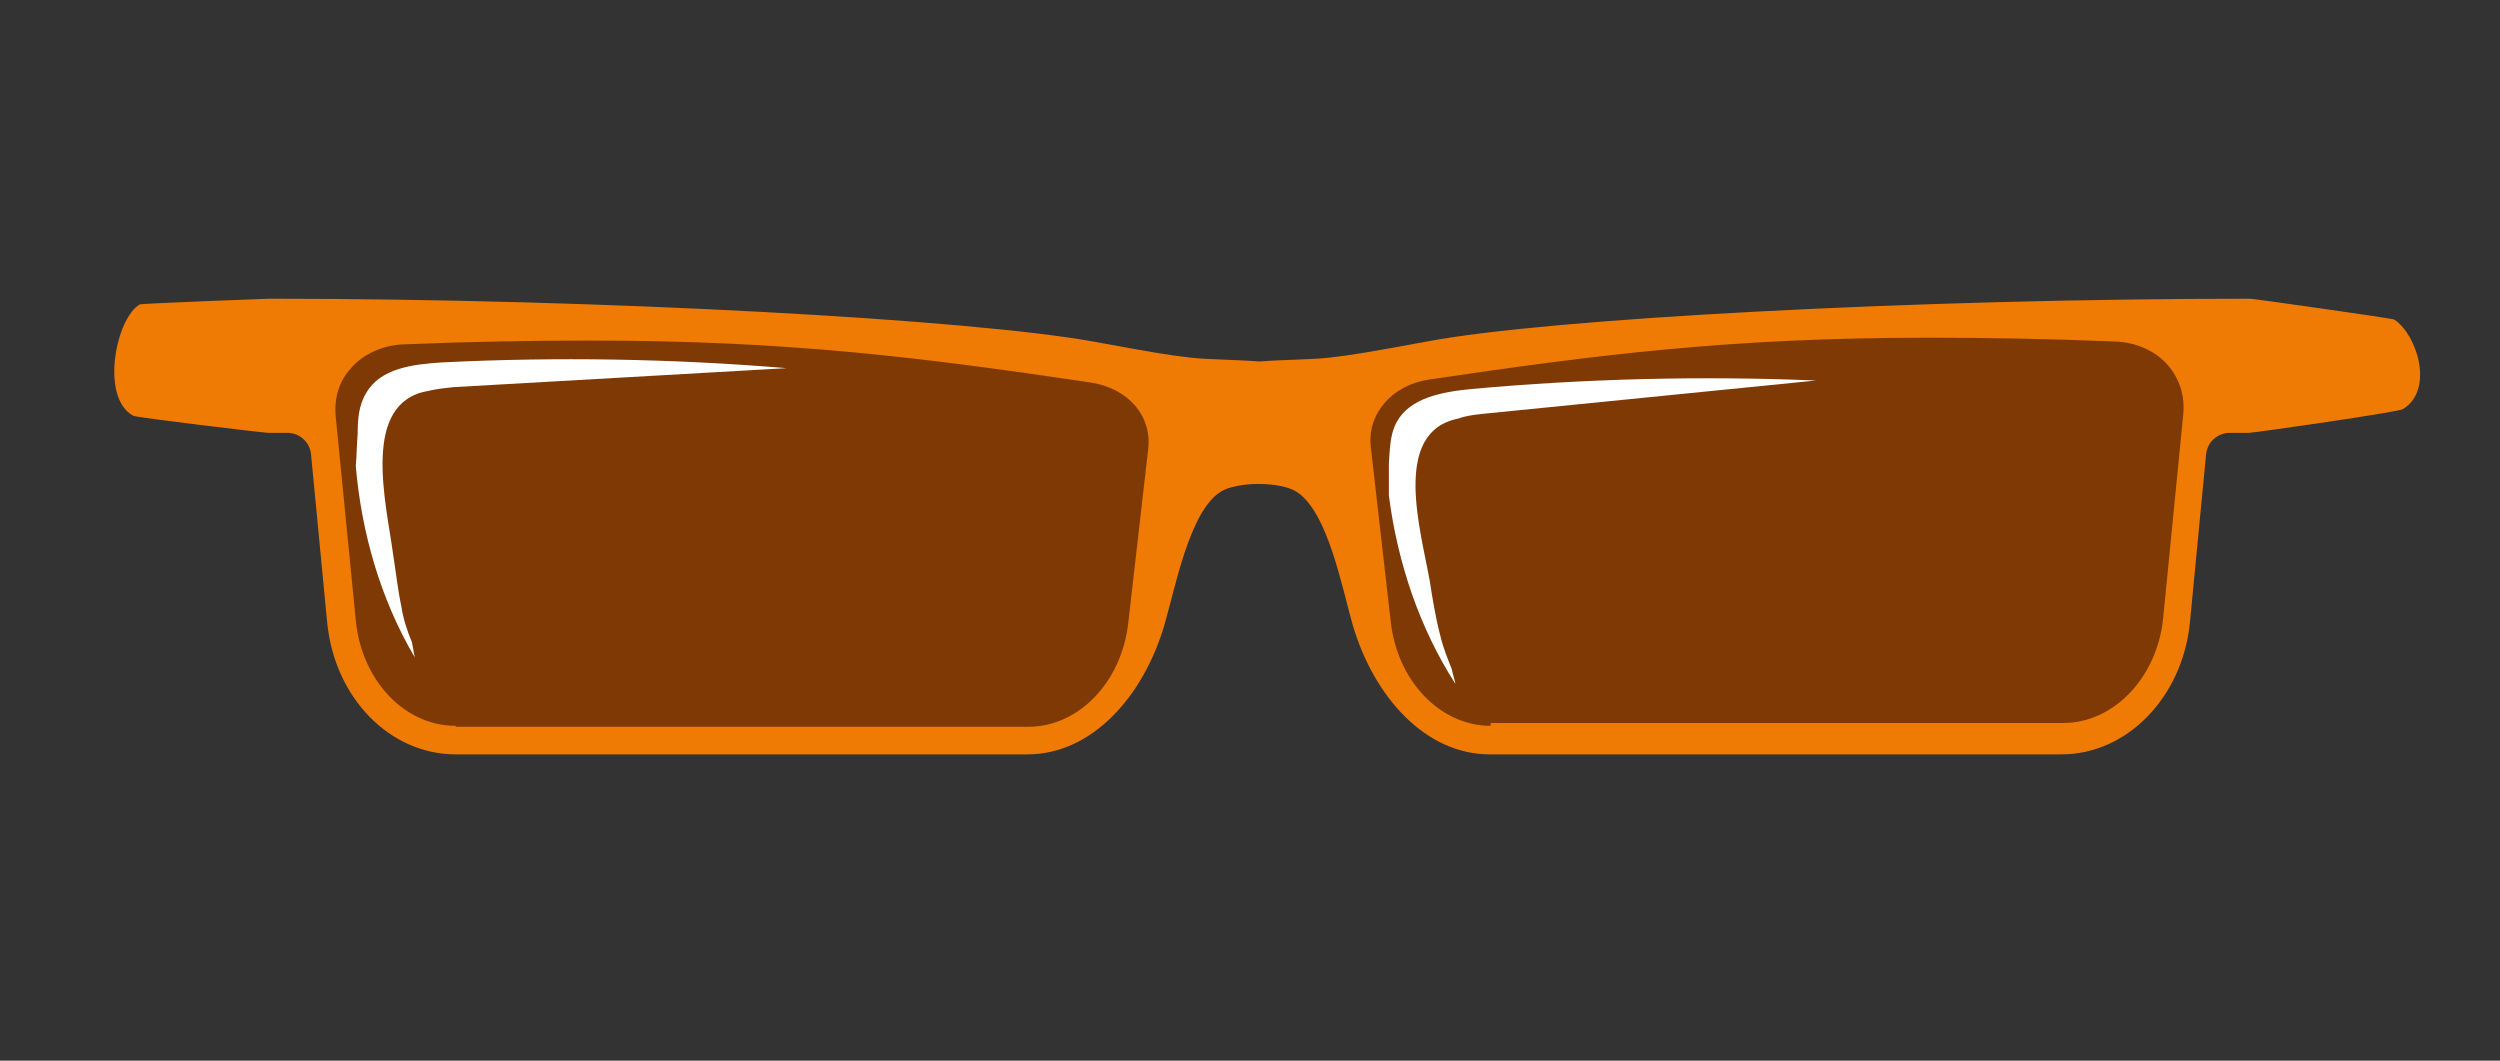 <?xml version="1.0" encoding="utf-8"?>
<!-- Generator: Adobe Illustrator 19.0.0, SVG Export Plug-In . SVG Version: 6.00 Build 0)  -->
<svg version="1.1" id="Layer_1" xmlns="http://www.w3.org/2000/svg" xmlns:xlink="http://www.w3.org/1999/xlink" x="0px" y="0px"
	 viewBox="0 0 262.8 111.5" style="enable-background:new 0 0 262.8 111.5;" xml:space="preserve">
<rect x="0" y="0" width="262.8" height="111.5" fill="#333333" stroke="none"/>
<style type="text/css">
	.st0{fill:#EF7B05;}
	.st1{fill:#7F3905;}
	.st2{fill:#FFFFFF;}
</style>
<path id="XMLID_694_" class="st0" d="M236.6,31.4c-35.3,0-74,2.1-86.6,4.5c-6,1.1-7.7,1.4-10.3,1.7c-1.8,0.2-4.7,0.2-7.3,0.4
	c-2.6-0.2-5.4-0.2-7.2-0.4c-2.6-0.3-4.3-0.6-10.3-1.7c-12.7-2.3-51.3-4.5-86.6-4.5c-0.2,0-13.4,0.5-13.6,0.6
	c-2.5,1.4-4.2,9.8-0.7,11.7c0.3,0.2,13.8,1.8,14.2,1.8c0.3,0,0.7,0,1.4,0c0.2,0,0.4,0,0.6,0c1.3,0,2.4,1,2.5,2.3l1.7,17.7
	c0.8,7.9,6.6,13.8,13.5,13.8H108c6.8,0,12.2-6.1,14.4-13.6c1.1-3.7,2.6-11.9,5.9-14c1.7-1.1,6.3-1.1,8,0c3.3,2.1,4.8,10.2,5.9,14
	c2.2,7.5,7.6,13.6,14.4,13.6h60.1c6.9,0,12.7-6,13.5-13.8l1.7-17.7c0.1-1.3,1.2-2.3,2.5-2.3c0.2,0,0.4,0,0.6,0c0.7,0,1.1,0,1.4,0
	c0.5,0,15.9-2.2,16.2-2.5c3.3-2,1.5-7.8-0.9-9.4C251.8,33.5,236.8,31.4,236.6,31.4z"/>
<path id="XMLID_693_" class="st1" d="M47.9,76.3c-5.4,0-9.9-4.8-10.5-11.1l-2.1-21.3c-0.2-2,0.3-3.8,1.6-5.2
	c1.3-1.5,3.3-2.4,5.5-2.5c7.2-0.3,13.7-0.4,19.7-0.4c20.9,0,34.9,1.8,52.5,4.4c4,0.6,6.5,3.5,6.1,7l-2.1,18.3
	c-0.7,6.2-5.2,10.9-10.5,10.9H47.9z"/>
<path id="XMLID_692_" class="st1" d="M156.7,76.3c-5.3,0-9.8-4.7-10.5-10.9L144.1,47c-0.4-3.5,2.2-6.5,6.1-7.1
	c17.6-2.6,31.6-4.4,52.5-4.4c6,0,12.4,0.1,19.7,0.4c2.2,0.1,4.2,1,5.5,2.5c1.2,1.4,1.8,3.2,1.6,5.2l-2.1,21.3
	c-0.6,6.3-5.2,11.1-10.5,11.1H156.7z"/>
<g id="XMLID_689_">
	<path id="XMLID_280_" class="st2" d="M42.2,63.8c-0.4-1.9-0.6-3.8-0.9-5.7c-0.7-5.2-3.4-15.8,3.7-17c0.8-0.2,1.7-0.3,2.6-0.4
		l35.1-2c-12.1-1-24.2-1.2-36.3-0.6c-3,0.2-6.4,0.6-7.9,3.2c-0.8,1.3-0.9,2.8-0.9,4.3c-0.1,1.1-0.1,2.3-0.2,3.4
		c0.6,7,2.6,14,6.2,20.1c-0.1-0.5-0.2-1.1-0.3-1.6C42.8,66.3,42.4,65.1,42.2,63.8z"/>
</g>
<g id="XMLID_686_">
	<path id="XMLID_277_" class="st2" d="M151.4,66.8c-0.5-1.9-0.8-3.8-1.1-5.7c-0.9-5.2-4.1-15.7,3-17.1c0.8-0.3,1.7-0.4,2.6-0.5
		l35-3.5c-12.1-0.5-24.2-0.2-36.3,0.9c-3,0.3-6.4,0.9-7.8,3.5c-0.7,1.3-0.7,2.9-0.8,4.3c0,1.1,0,2.3,0,3.4c0.9,7,3.2,13.9,7,19.8
		c-0.1-0.5-0.3-1.1-0.4-1.6C152.2,69.3,151.7,68.1,151.4,66.8z"/>
</g>
</svg>
